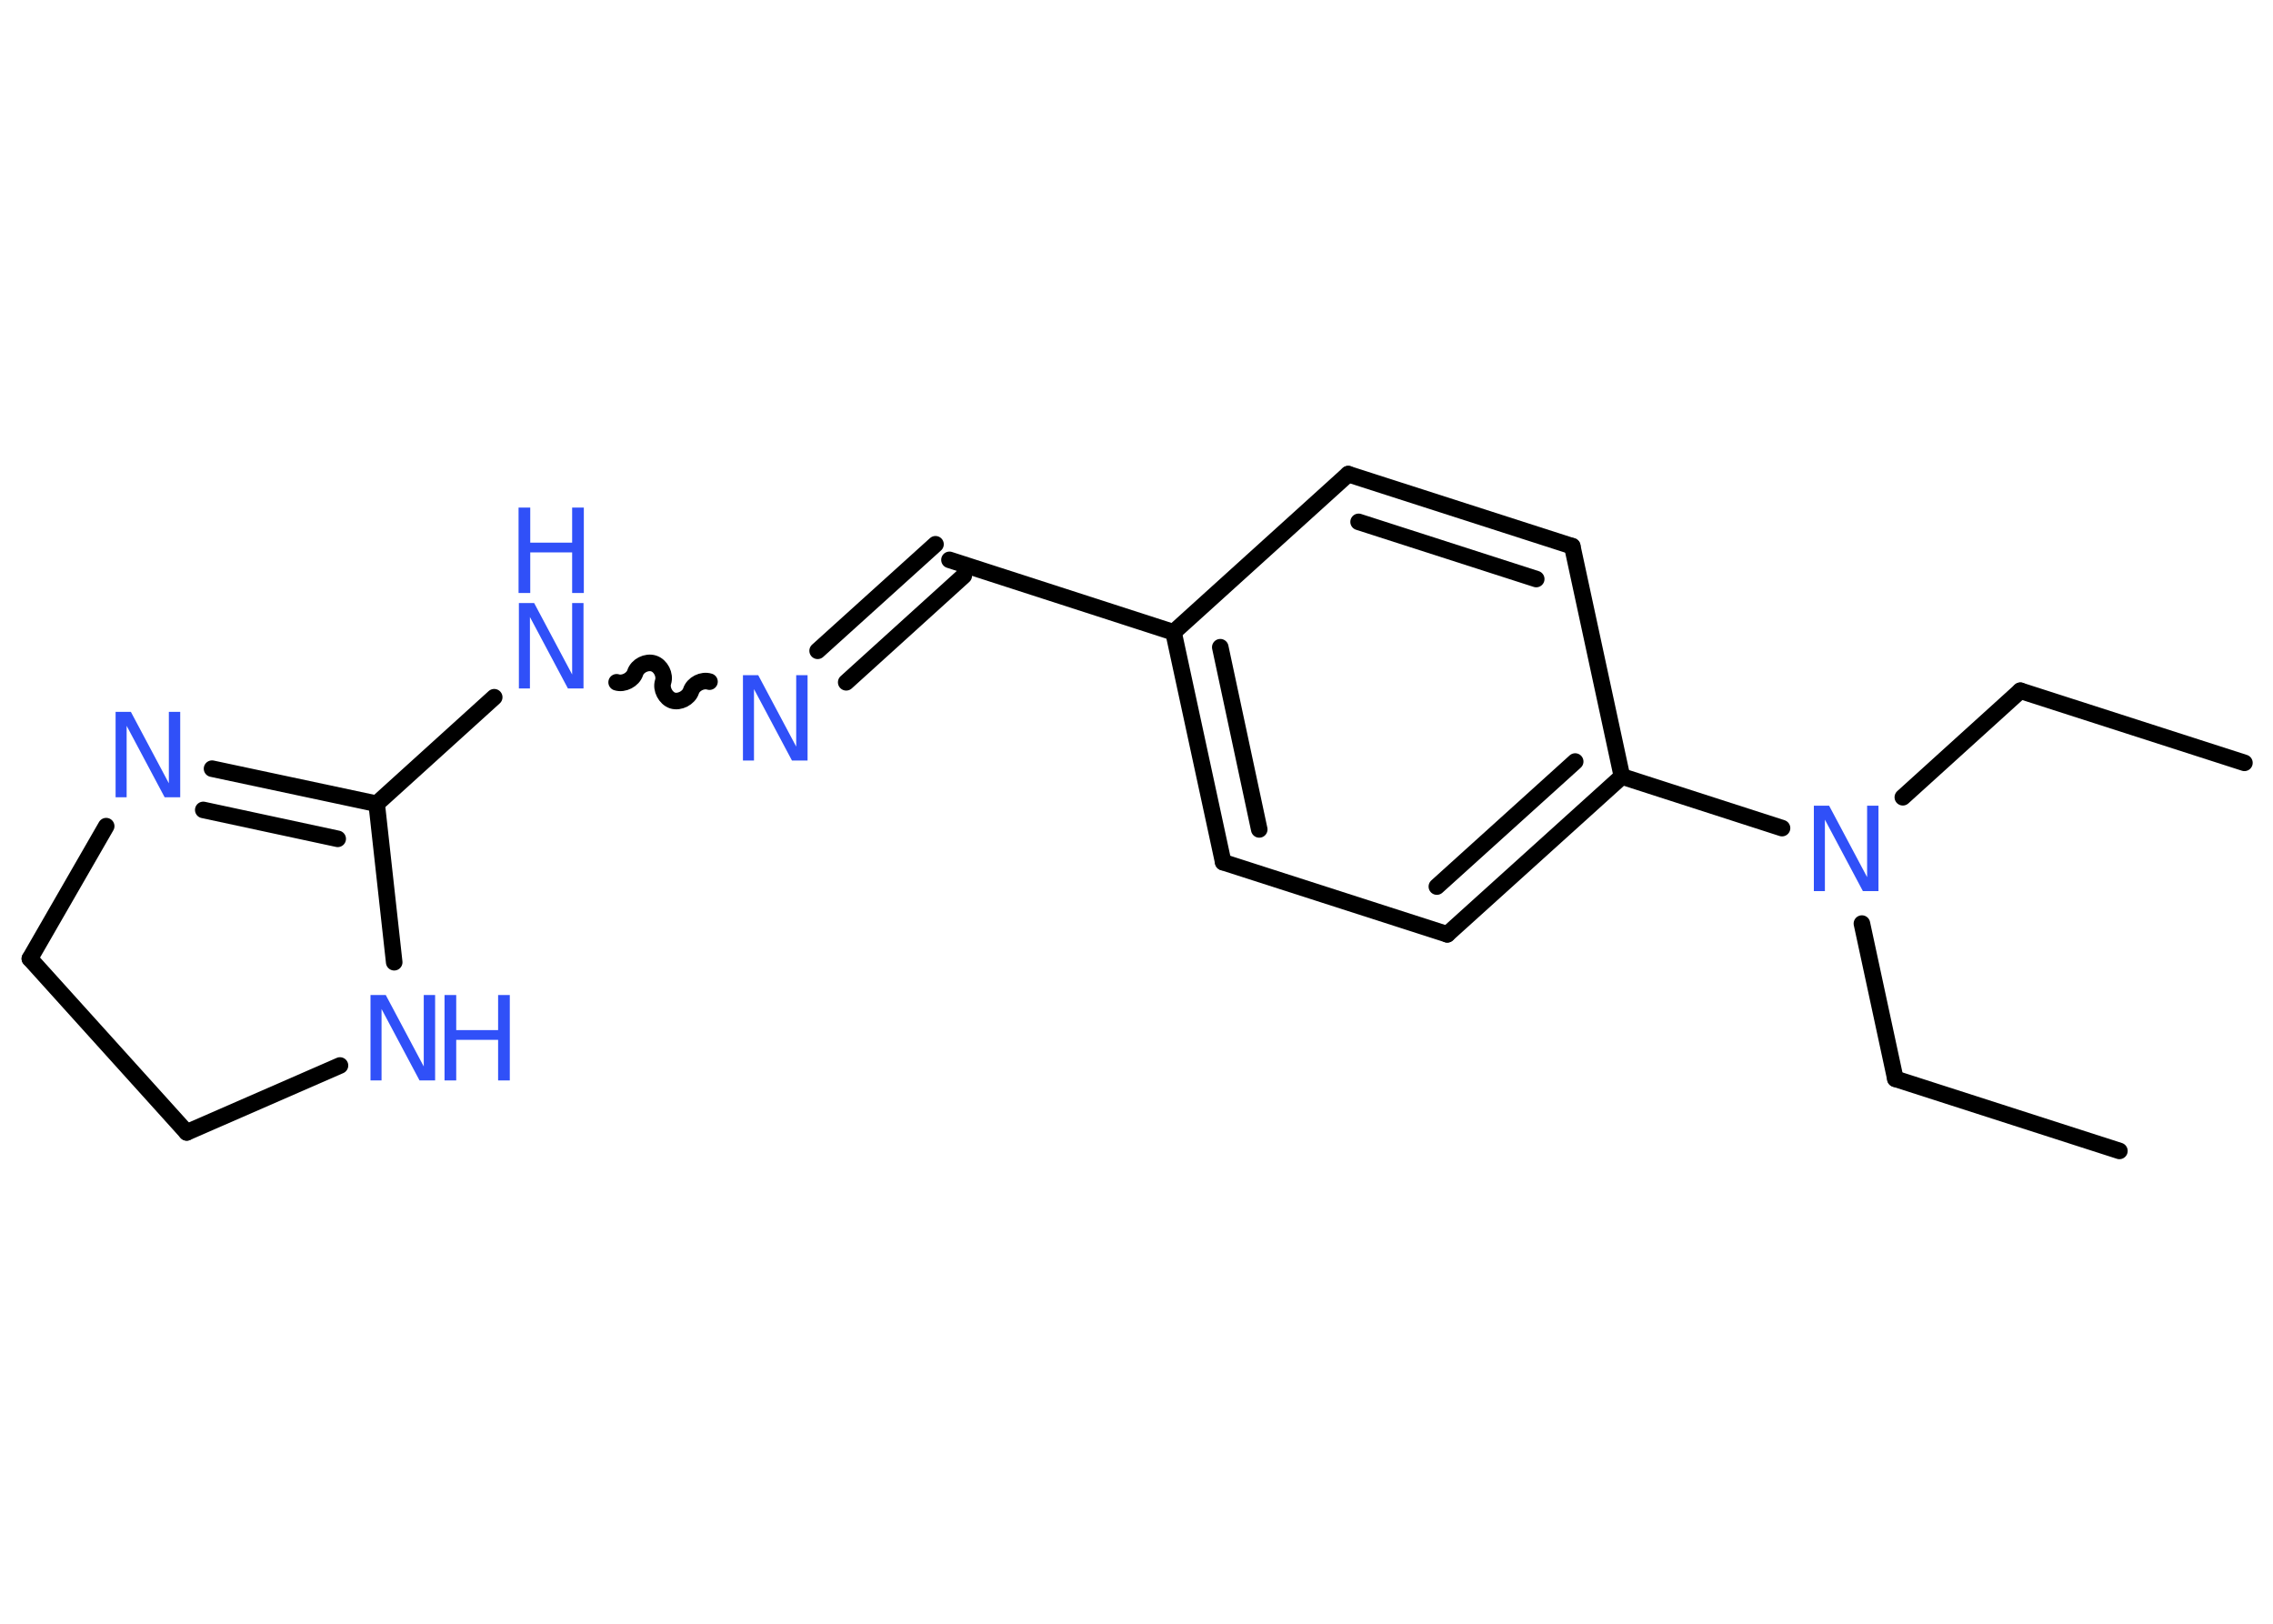 <?xml version='1.0' encoding='UTF-8'?>
<!DOCTYPE svg PUBLIC "-//W3C//DTD SVG 1.1//EN" "http://www.w3.org/Graphics/SVG/1.1/DTD/svg11.dtd">
<svg version='1.2' xmlns='http://www.w3.org/2000/svg' xmlns:xlink='http://www.w3.org/1999/xlink' width='70.0mm' height='50.0mm' viewBox='0 0 70.0 50.0'>
  <desc>Generated by the Chemistry Development Kit (http://github.com/cdk)</desc>
  <g stroke-linecap='round' stroke-linejoin='round' stroke='#000000' stroke-width='.51' fill='#3050F8'>
    <rect x='.0' y='.0' width='70.0' height='50.0' fill='#FFFFFF' stroke='none'/>
    <g id='mol1' class='mol'>
      <line id='mol1bnd1' class='bond' x1='69.12' y1='23.49' x2='62.22' y2='21.27'/>
      <line id='mol1bnd2' class='bond' x1='62.22' y1='21.27' x2='58.6' y2='24.55'/>
      <line id='mol1bnd3' class='bond' x1='57.34' y1='28.44' x2='58.37' y2='33.22'/>
      <line id='mol1bnd4' class='bond' x1='58.37' y1='33.22' x2='65.27' y2='35.44'/>
      <line id='mol1bnd5' class='bond' x1='54.88' y1='25.5' x2='49.95' y2='23.91'/>
      <g id='mol1bnd6' class='bond'>
        <line x1='44.57' y1='28.77' x2='49.95' y2='23.91'/>
        <line x1='44.25' y1='27.3' x2='48.51' y2='23.45'/>
      </g>
      <line id='mol1bnd7' class='bond' x1='44.57' y1='28.77' x2='37.67' y2='26.55'/>
      <g id='mol1bnd8' class='bond'>
        <line x1='36.14' y1='19.47' x2='37.67' y2='26.55'/>
        <line x1='37.58' y1='19.93' x2='38.78' y2='25.54'/>
      </g>
      <line id='mol1bnd9' class='bond' x1='36.14' y1='19.47' x2='29.24' y2='17.24'/>
      <g id='mol1bnd10' class='bond'>
        <line x1='29.68' y1='17.73' x2='26.06' y2='21.01'/>
        <line x1='28.81' y1='16.76' x2='25.18' y2='20.04'/>
      </g>
      <path id='mol1bnd11' class='bond' d='M18.99 21.01c.22 .07 .5 -.08 .57 -.29c.07 -.22 .35 -.36 .57 -.29c.22 .07 .36 .35 .29 .57c-.07 .22 .08 .5 .29 .57c.22 .07 .5 -.08 .57 -.29c.07 -.22 .35 -.36 .57 -.29' fill='none' stroke='#000000' stroke-width='.51'/>
      <line id='mol1bnd12' class='bond' x1='15.22' y1='21.47' x2='11.6' y2='24.75'/>
      <g id='mol1bnd13' class='bond'>
        <line x1='11.6' y1='24.75' x2='6.53' y2='23.67'/>
        <line x1='10.4' y1='25.83' x2='6.26' y2='24.94'/>
      </g>
      <line id='mol1bnd14' class='bond' x1='3.27' y1='25.44' x2='.92' y2='29.52'/>
      <line id='mol1bnd15' class='bond' x1='.92' y1='29.52' x2='5.75' y2='34.87'/>
      <line id='mol1bnd16' class='bond' x1='5.75' y1='34.87' x2='10.47' y2='32.81'/>
      <line id='mol1bnd17' class='bond' x1='11.6' y1='24.75' x2='12.14' y2='29.63'/>
      <line id='mol1bnd18' class='bond' x1='36.14' y1='19.47' x2='41.52' y2='14.6'/>
      <g id='mol1bnd19' class='bond'>
        <line x1='48.42' y1='16.82' x2='41.52' y2='14.6'/>
        <line x1='47.31' y1='17.83' x2='41.84' y2='16.07'/>
      </g>
      <line id='mol1bnd20' class='bond' x1='49.95' y1='23.91' x2='48.42' y2='16.82'/>
      <path id='mol1atm3' class='atom' d='M55.85 24.81h.48l1.17 2.2v-2.2h.35v2.63h-.48l-1.17 -2.2v2.2h-.34v-2.63z' stroke='none'/>
      <path id='mol1atm11' class='atom' d='M22.87 20.79h.48l1.17 2.2v-2.2h.35v2.63h-.48l-1.17 -2.2v2.2h-.34v-2.63z' stroke='none'/>
      <g id='mol1atm12' class='atom'>
        <path d='M15.97 18.57h.48l1.17 2.2v-2.2h.35v2.63h-.48l-1.17 -2.2v2.2h-.34v-2.63z' stroke='none'/>
        <path d='M15.97 15.63h.36v1.08h1.29v-1.08h.36v2.63h-.36v-1.25h-1.29v1.25h-.36v-2.63z' stroke='none'/>
      </g>
      <path id='mol1atm14' class='atom' d='M3.55 21.92h.48l1.17 2.2v-2.2h.35v2.63h-.48l-1.17 -2.2v2.2h-.34v-2.63z' stroke='none'/>
      <g id='mol1atm17' class='atom'>
        <path d='M11.4 30.64h.48l1.17 2.2v-2.2h.35v2.63h-.48l-1.17 -2.2v2.2h-.34v-2.63z' stroke='none'/>
        <path d='M13.69 30.64h.36v1.08h1.29v-1.08h.36v2.63h-.36v-1.25h-1.29v1.25h-.36v-2.63z' stroke='none'/>
      </g>
    </g>
  </g>
</svg>
